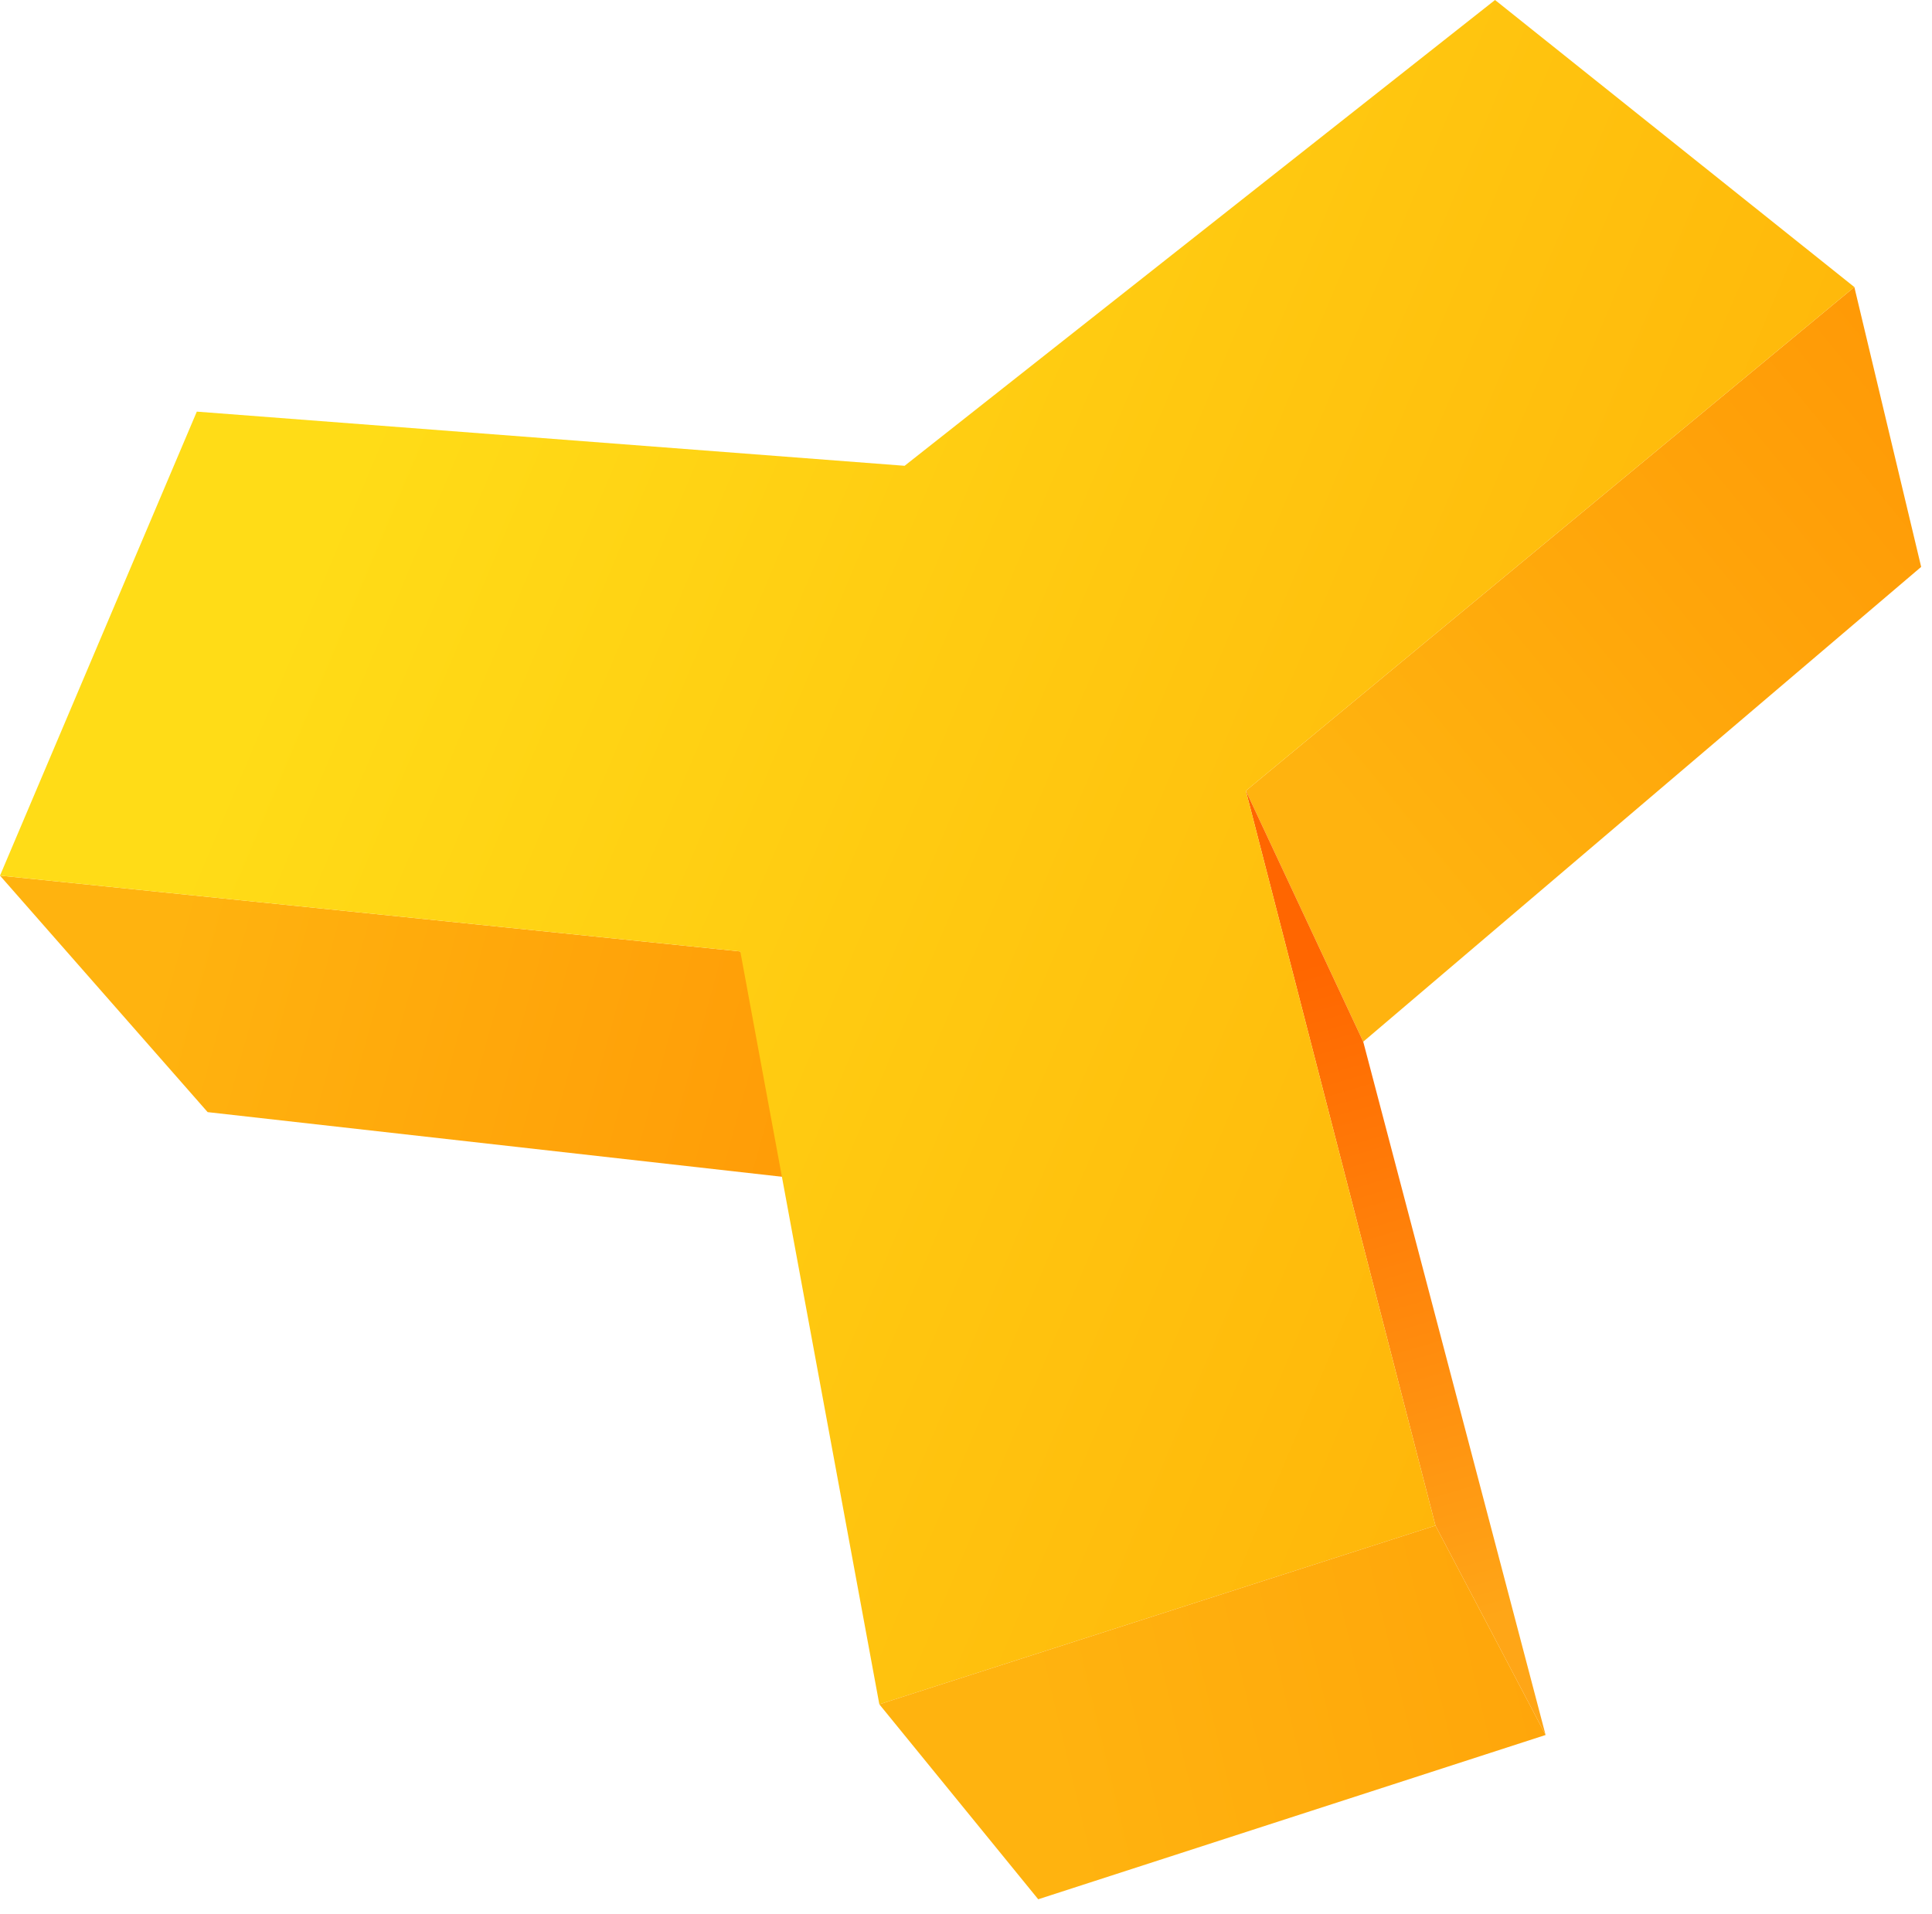 <svg width="107" height="106" viewBox="0 0 107 106" fill="none" xmlns="http://www.w3.org/2000/svg">
    <path d="M69 43.8L102.7 15.9L106.4 31.4L75.5 57.7L69 43.8Z" fill="url(#p)"/>
    <path d="M49.7 65.9L11.5 61.6L0 48.5L41 52.7L49.7 65.9Z" fill="url(#p1)"/>
    <path d="M75.5 57.7L85.6 96.1L79.5 84.5L69 43.8L75.5 57.7Z" fill="url(#p2)"/>
    <path d="M102.7 15.9L82.8 0L50.1 25.8L10.9 22.8L0 48.5L41 52.7L48.7 94.4L79.5 84.5L69 43.8L102.7 15.9Z"
          fill="url(#p3)"/>
    <path d="M85.6 96.1L57.5 105.2L48.7 94.4L79.5 84.5L85.6 96.1Z" fill="url(#p4)"/>
    <defs>
        <linearGradient id="p" x1="76.491" y1="47.168" x2="128.861" y2="4.086"
                        gradientUnits="userSpaceOnUse">
            <stop stop-color="#FFB30F"/>
            <stop offset="1" stop-color="#FF8800"/>
        </linearGradient>
        <linearGradient id="p1" x1="9.177" y1="52.458" x2="75.974" y2="70.836"
                        gradientUnits="userSpaceOnUse">
            <stop stop-color="#FFB30F"/>
            <stop offset="1" stop-color="#FF8800"/>
        </linearGradient>
        <linearGradient id="p2" x1="82.933" y1="89.59" x2="72.261" y2="53.426"
                        gradientUnits="userSpaceOnUse">
            <stop stop-color="#FFA617"/>
            <stop offset="1" stop-color="#FF6600"/>
        </linearGradient>
        <linearGradient id="p3" x1="18.804" y1="27.415" x2="146.072" y2="80.971"
                        gradientUnits="userSpaceOnUse">
            <stop stop-color="#FFDC17"/>
            <stop offset="1" stop-color="#FF9900"/>
        </linearGradient>
        <linearGradient id="p4" x1="58.026" y1="97.31" x2="145.375" y2="76.56"
                        gradientUnits="userSpaceOnUse">
            <stop stop-color="#FFB30F"/>
            <stop offset="1" stop-color="#FF8800"/>
        </linearGradient>
    </defs>
</svg>

